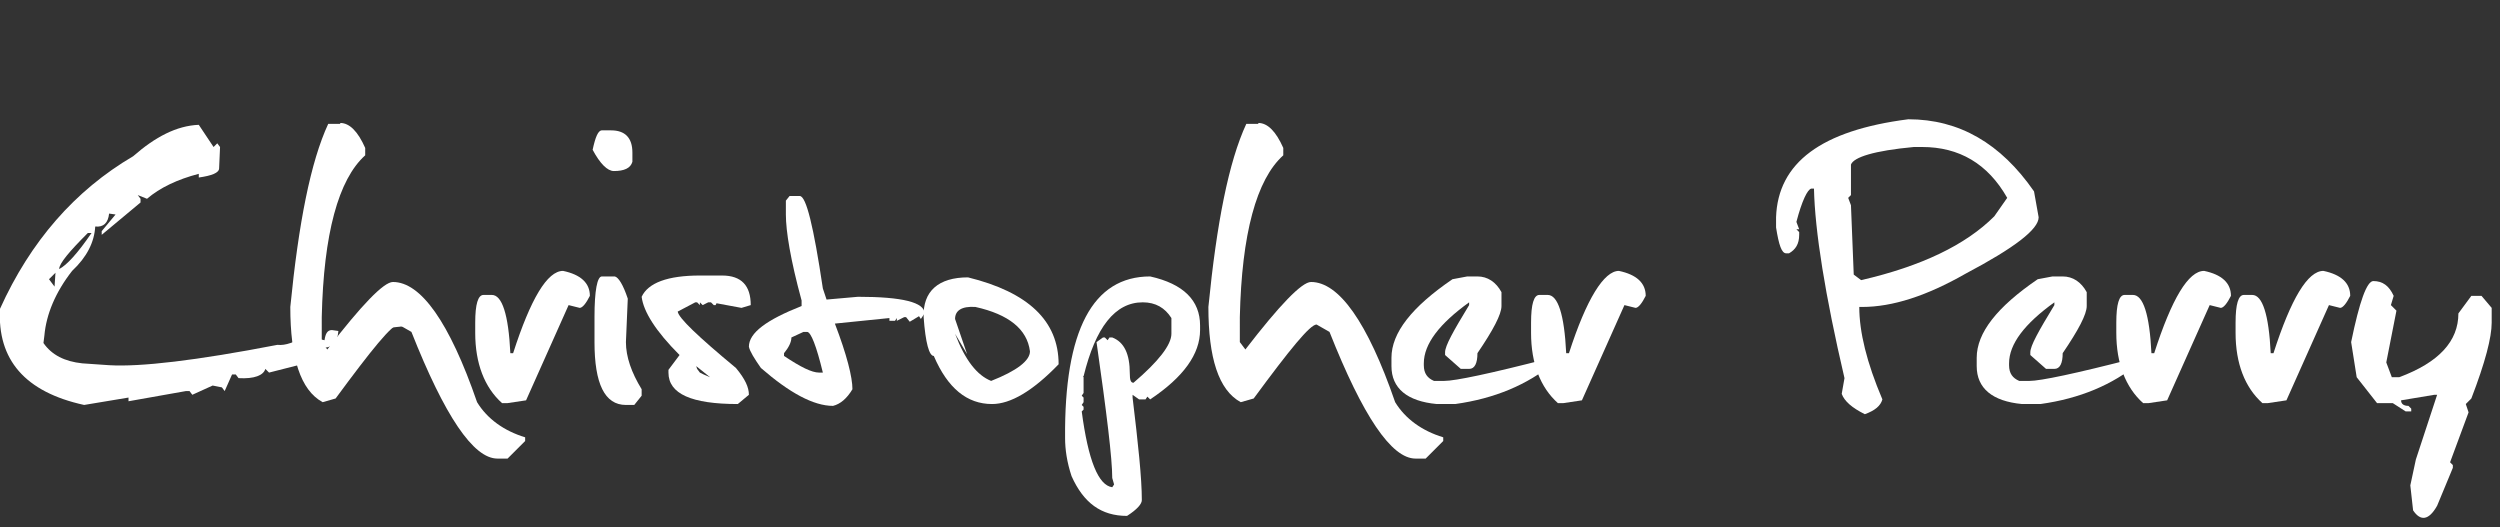 <?xml version="1.0" encoding="utf-8"?>
<!-- Generator: Adobe Illustrator 17.1.0, SVG Export Plug-In . SVG Version: 6.00 Build 0)  -->
<!DOCTYPE svg PUBLIC "-//W3C//DTD SVG 1.1//EN" "http://www.w3.org/Graphics/SVG/1.1/DTD/svg11.dtd">
<svg version="1.1" id="Layer_1" xmlns="http://www.w3.org/2000/svg" xmlns:xlink="http://www.w3.org/1999/xlink" x="0px" y="0px"
	 viewBox="0 0 270.4 57" enable-background="new 0 0 270.4 57" xml:space="preserve">
<rect x="0" y="0" width="270.4" height="57" fill="#333333" stroke="none"/>
<g>
	<path fill="#FFFFFF" d="M21.5,13.5l1.6,2.4l0.4-0.4l0.3,0.4l-0.1,2.3c0,0.5-0.8,0.8-2.2,1v-0.4c-2.3,0.6-4.2,1.5-5.6,2.7l-1-0.4
		l0.3,0.4l0,0.4L11,25.4l0-0.4l1.5-1.8l-0.7-0.1c-0.1,1-0.6,1.5-1.5,1.4c-0.1,1.7-0.9,3.3-2.5,4.8c-1.8,2.3-2.8,4.7-3,7l-0.1,0.8
		c0.9,1.3,2.3,2,4.2,2.2l2.9,0.2c3.4,0.2,9.4-0.5,18.2-2.2c0.9,0.1,1.9-0.3,3-1l2.1,0.5c0.1-0.7,0.3-1.1,0.8-1.1l0.7,0.1
		c-0.1,1.3-0.7,1.9-1.9,1.8l0,0.4l0.3,0.4l0,0.4l-5.9,1.5l-0.4-0.4c-0.2,0.7-1.2,1.1-2.9,1l-0.3-0.4l-0.4,0l-0.8,1.8l-0.3-0.4
		L23,41.7l-2.2,1l-0.3-0.4l-0.4,0l-6.2,1.1l0-0.4l-4.8,0.8C2.7,42.4-0.3,38.9,0,33.4c3.3-7.3,8.1-12.8,14.4-16.5
		C16.8,14.8,19.1,13.6,21.5,13.5z M5.3,30.2L5.9,31L6,29.5L5.3,30.2z M6.4,29.1c0.8-0.4,2-1.7,3.5-3.9H9.5
		C7.5,27.2,6.4,28.5,6.4,29.1z M38.2,35.5L40,36v0.4l-0.7-0.1c-0.1,0.7-0.3,1.1-0.8,1.1l-2.2-0.1l0-0.4c0.7,0,1.1-0.2,1.1-0.7
		l-0.3-0.4l0.4-0.3L38.2,35.5z M42.6,34.3l1.8,0.1l0,0.8L40,35.7L42.6,34.3z"/>
	<path fill="#FFFFFF" d="M36.8,13.3c1,0,1.9,0.9,2.7,2.7v0.8c-2.9,2.6-4.5,8.5-4.7,17.5V37l0.6,0.8c3.7-4.8,6.1-7.3,7.1-7.3
		c3,0,6.1,4.3,9.1,13c1.1,1.8,2.9,3.1,5.2,3.8v0.4l-1.9,1.9h-1.1c-2.6,0-5.7-4.6-9.3-13.7l-1.4-0.8c-0.7,0-2.9,2.7-6.8,8l-1.4,0.4
		c-2.4-1.3-3.5-4.8-3.5-10.3c0.9-9.1,2.2-15.7,4.1-19.8H36.8z"/>
	<path fill="#FFFFFF" d="M60.9,29.3c1.9,0.4,2.9,1.3,2.9,2.7c-0.4,0.8-0.8,1.3-1.1,1.3l-1.2-0.3l-4.6,10.3l-2,0.3h-0.6
		c-1.9-1.7-2.9-4.3-2.9-7.6v-1.1c0-2,0.3-3,0.9-3h0.9c1.1,0,1.8,2.1,2,6.3h0.3C57.4,32.3,59.2,29.3,60.9,29.3z"/>
	<path fill="#FFFFFF" d="M65.1,14.1h1c1.5,0,2.3,0.8,2.3,2.4v1c-0.2,0.7-0.9,1-2,1c-0.7,0-1.5-0.8-2.3-2.3
		C64.4,14.8,64.7,14.1,65.1,14.1z M65.1,29.9h1.4c0.4,0.1,0.9,0.9,1.4,2.4L67.7,37c0,1.6,0.6,3.3,1.7,5.1v0.7l-0.8,1h-0.9
		c-2.3,0-3.4-2.3-3.4-6.8v-2.7C64.3,31.4,64.6,29.9,65.1,29.9z"/>
	<path fill="#FFFFFF" d="M75.7,29.8h2.4c2.1,0,3.1,1.1,3.1,3.2l-1,0.3l-2.7-0.5L77.4,33h-0.2l-0.3-0.3h-0.3L76,33l-0.3-0.3V33
		l-0.3-0.3h-0.2l-1.9,1c0.1,0.7,2.2,2.7,6.3,6.1c1,1.2,1.4,2.1,1.4,2.9l-1.2,1c-5,0-7.5-1.1-7.5-3.4v-0.3l1.2-1.6
		c-2.6-2.6-3.9-4.7-4.1-6.3C70.1,30.6,72.2,29.8,75.7,29.8z M75.4,39.9l0.3,0.4l0.4,0.2l0.7,0.3l-1.5-1.2L75.4,39.9z"/>
	<path fill="#FFFFFF" d="M85.4,21.2h1.1c0.7,0,1.5,3.3,2.5,10l0.4,1.2l3.4-0.3c4.8,0,7.2,0.6,7.2,1.8l-0.4,0.6l-0.2-0.3l-1,0.6
		L98,34.3h-0.2L97,34.7v-0.3l-0.2,0.3h-0.6v-0.3l-5.9,0.6c1.3,3.4,1.9,5.8,1.9,7.1c-0.6,1-1.3,1.6-2.1,1.8c-2.1,0-4.7-1.4-7.8-4.1
		c-0.7-1-1.2-1.8-1.3-2.3c0-1.5,1.9-2.9,5.7-4.4v-0.6C85.5,28.1,85,25,85,23.2v-1.5L85.4,21.2z M84.8,38.2v0.3
		c1.8,1.2,3,1.8,3.8,1.8H89c-0.7-2.9-1.3-4.4-1.7-4.4h-0.4l-1.3,0.6C85.6,37,85.3,37.6,84.8,38.2z"/>
	<path fill="#FFFFFF" d="M104.7,30c6.5,1.6,9.8,4.7,9.8,9.4c-2.8,2.9-5.2,4.3-7.2,4.3c-2.7,0-4.8-1.7-6.3-5.2
		c-0.5,0-0.9-1.4-1.1-4.2C99.8,31.5,101.5,30,104.7,30z M103.3,34.5l1.3,3.8l-1.3-2.2c1.1,2.9,2.4,4.5,3.9,5.1
		c2.8-1.1,4.2-2.2,4.2-3.2c-0.3-2.4-2.3-4-5.9-4.8C104,33.1,103.3,33.6,103.3,34.5z"/>
	<path fill="#FFFFFF" d="M124.4,29.9c3.6,0.8,5.4,2.6,5.4,5.3v0.5c0,2.6-1.8,5.1-5.4,7.5l-0.3-0.3l-0.2,0.3h-0.7l-0.7-0.5V43
		c0.6,5,1,8.7,1,11.1c0,0.4-0.5,1-1.6,1.7c-2.8,0-4.7-1.4-6-4.3c-0.5-1.5-0.7-2.9-0.7-4.1C115.1,35.7,118.2,29.9,124.4,29.9z
		 M117,40.5l0.2,0.3v1.7l-0.2,0.3l0.2,0.2v0.5l-0.2,0.3l0.2,0.2v0.3l-0.2,0.2c0.7,5.3,1.8,8,3.3,8.2l0.2-0.3l-0.2-0.7
		c0-2.1-0.6-7-1.7-14.7l0.7-0.5h0.2l0.3,0.3l0.2-0.3h0.3c1.3,0.5,1.9,1.8,1.9,3.9c0,0.7,0.1,1,0.4,1c2.7-2.3,4.1-4.1,4.1-5.3v-1.7
		c-0.7-1.1-1.7-1.7-3.1-1.7c-3,0-5.1,2.7-6.4,8H117z"/>
	<path fill="#FFFFFF" d="M136.1,13.3c1,0,1.9,0.9,2.7,2.7v0.8c-2.9,2.6-4.5,8.5-4.7,17.5V37l0.6,0.8c3.7-4.8,6.1-7.3,7.1-7.3
		c3,0,6.1,4.3,9.1,13c1.1,1.8,2.9,3.1,5.2,3.8v0.4l-1.9,1.9h-1.1c-2.6,0-5.7-4.6-9.3-13.7l-1.4-0.8c-0.7,0-2.9,2.7-6.8,8l-1.4,0.4
		c-2.4-1.3-3.5-4.8-3.5-10.3c0.9-9.1,2.2-15.7,4.1-19.8H136.1z"/>
	<path fill="#FFFFFF" d="M158.7,29.9h1.1c1.1,0,2,0.6,2.6,1.7v1.5c0,0.9-0.9,2.6-2.6,5.1c0,1.1-0.3,1.7-0.9,1.7h-0.9l-1.7-1.5v-0.3
		c0-0.7,0.9-2.3,2.6-5.1v-0.3c-3.2,2.3-4.9,4.5-4.9,6.6v0.2c0,0.9,0.4,1.4,1.1,1.7h1.1c1.2,0,5-0.8,11.2-2.4h0.6v0.5
		c-2.8,2.3-6.3,3.8-10.6,4.4h-2c-3.2-0.3-4.9-1.7-4.9-4.1v-0.9c0-2.7,2.2-5.5,6.6-8.5L158.7,29.9z"/>
	<path fill="#FFFFFF" d="M175.1,29.3c1.9,0.4,2.9,1.3,2.9,2.7c-0.4,0.8-0.8,1.3-1.1,1.3l-1.2-0.3l-4.6,10.3l-2,0.3h-0.6
		c-1.9-1.7-2.9-4.3-2.9-7.6v-1.1c0-2,0.3-3,0.9-3h0.9c1.1,0,1.8,2.1,2,6.3h0.3C171.6,32.3,173.5,29.3,175.1,29.3z"/>
	<path fill="#FFFFFF" d="M206.4,12.9c5.5,0,10,2.6,13.6,7.8l0.5,2.8c0,1.3-2.6,3.3-7.9,6.1c-4.2,2.4-7.9,3.6-11.2,3.6h-0.3
		c0,2.7,0.8,6,2.5,10c-0.2,0.7-0.8,1.2-1.9,1.6c-1.4-0.7-2.2-1.4-2.5-2.2l0.3-1.7c-2.1-9-3.2-15.9-3.3-20.5h-0.3
		c-0.4,0.1-1,1.3-1.6,3.6l0.3,0.8h-0.3l0.3,0.3v0.3c0,1-0.4,1.6-1.1,2h-0.3c-0.5,0-0.8-0.9-1.1-2.8v-1.1
		C192.3,17.6,197,14.1,206.4,12.9z M200.2,17.8v3.3l-0.3,0.3l0.3,0.8l0.3,7.5l0.8,0.6c6.5-1.5,11.3-3.8,14.4-6.9l1.4-2
		c-2.1-3.7-5.2-5.5-9.2-5.5H207C202.7,16.3,200.5,17,200.2,17.8z"/>
	<path fill="#FFFFFF" d="M222,29.9h1.1c1.1,0,2,0.6,2.6,1.7v1.5c0,0.9-0.9,2.6-2.6,5.1c0,1.1-0.3,1.7-0.9,1.7h-0.9l-1.7-1.5v-0.3
		c0-0.7,0.9-2.3,2.6-5.1v-0.3c-3.2,2.3-4.9,4.5-4.9,6.6v0.2c0,0.9,0.4,1.4,1.1,1.7h1.1c1.2,0,5-0.8,11.2-2.4h0.6v0.5
		c-2.8,2.3-6.3,3.8-10.6,4.4h-2c-3.2-0.3-4.9-1.7-4.9-4.1v-0.9c0-2.7,2.2-5.5,6.6-8.5L222,29.9z"/>
	<path fill="#FFFFFF" d="M238.4,29.3c1.9,0.4,2.9,1.3,2.9,2.7c-0.4,0.8-0.8,1.3-1.1,1.3l-1.2-0.3l-4.6,10.3l-2,0.3h-0.6
		c-1.9-1.7-2.9-4.3-2.9-7.6v-1.1c0-2,0.3-3,0.9-3h0.9c1.1,0,1.8,2.1,2,6.3h0.3C234.9,32.3,236.7,29.3,238.4,29.3z"/>
	<path fill="#FFFFFF" d="M251.3,29.3c1.9,0.4,2.9,1.3,2.9,2.7c-0.4,0.8-0.8,1.3-1.1,1.3l-1.2-0.3l-4.6,10.3l-2,0.3h-0.6
		c-1.9-1.7-2.9-4.3-2.9-7.6v-1.1c0-2,0.3-3,0.9-3h0.9c1.1,0,1.8,2.1,2,6.3h0.3C247.8,32.3,249.6,29.3,251.3,29.3z"/>
	<path fill="#FFFFFF" d="M256.7,30.4c1,0,1.7,0.5,2.2,1.6l-0.3,1l0.6,0.6l-1.1,5.6l0.6,1.6h0.8c4.3-1.6,6.4-3.9,6.4-6.9l1.4-1.9h1.1
		l1.1,1.3v1.6c0,1.6-0.7,4.3-2.2,8.2l-0.6,0.6l0.3,0.9l-2,5.4l0.3,0.3v0.3l-1.7,4.1c-0.9,1.6-1.8,1.7-2.6,0.5l-0.3-2.7l0.6-2.8
		l2.3-7h-0.3l-3.6,0.6c0,0.4,0.3,0.6,0.8,0.6l0.3,0.3v0.3h-0.6l-1.4-0.9h-1.7l-2.2-2.8l-0.6-3.8C255.2,32.6,256,30.4,256.7,30.4z"/>
</g>
</svg>
